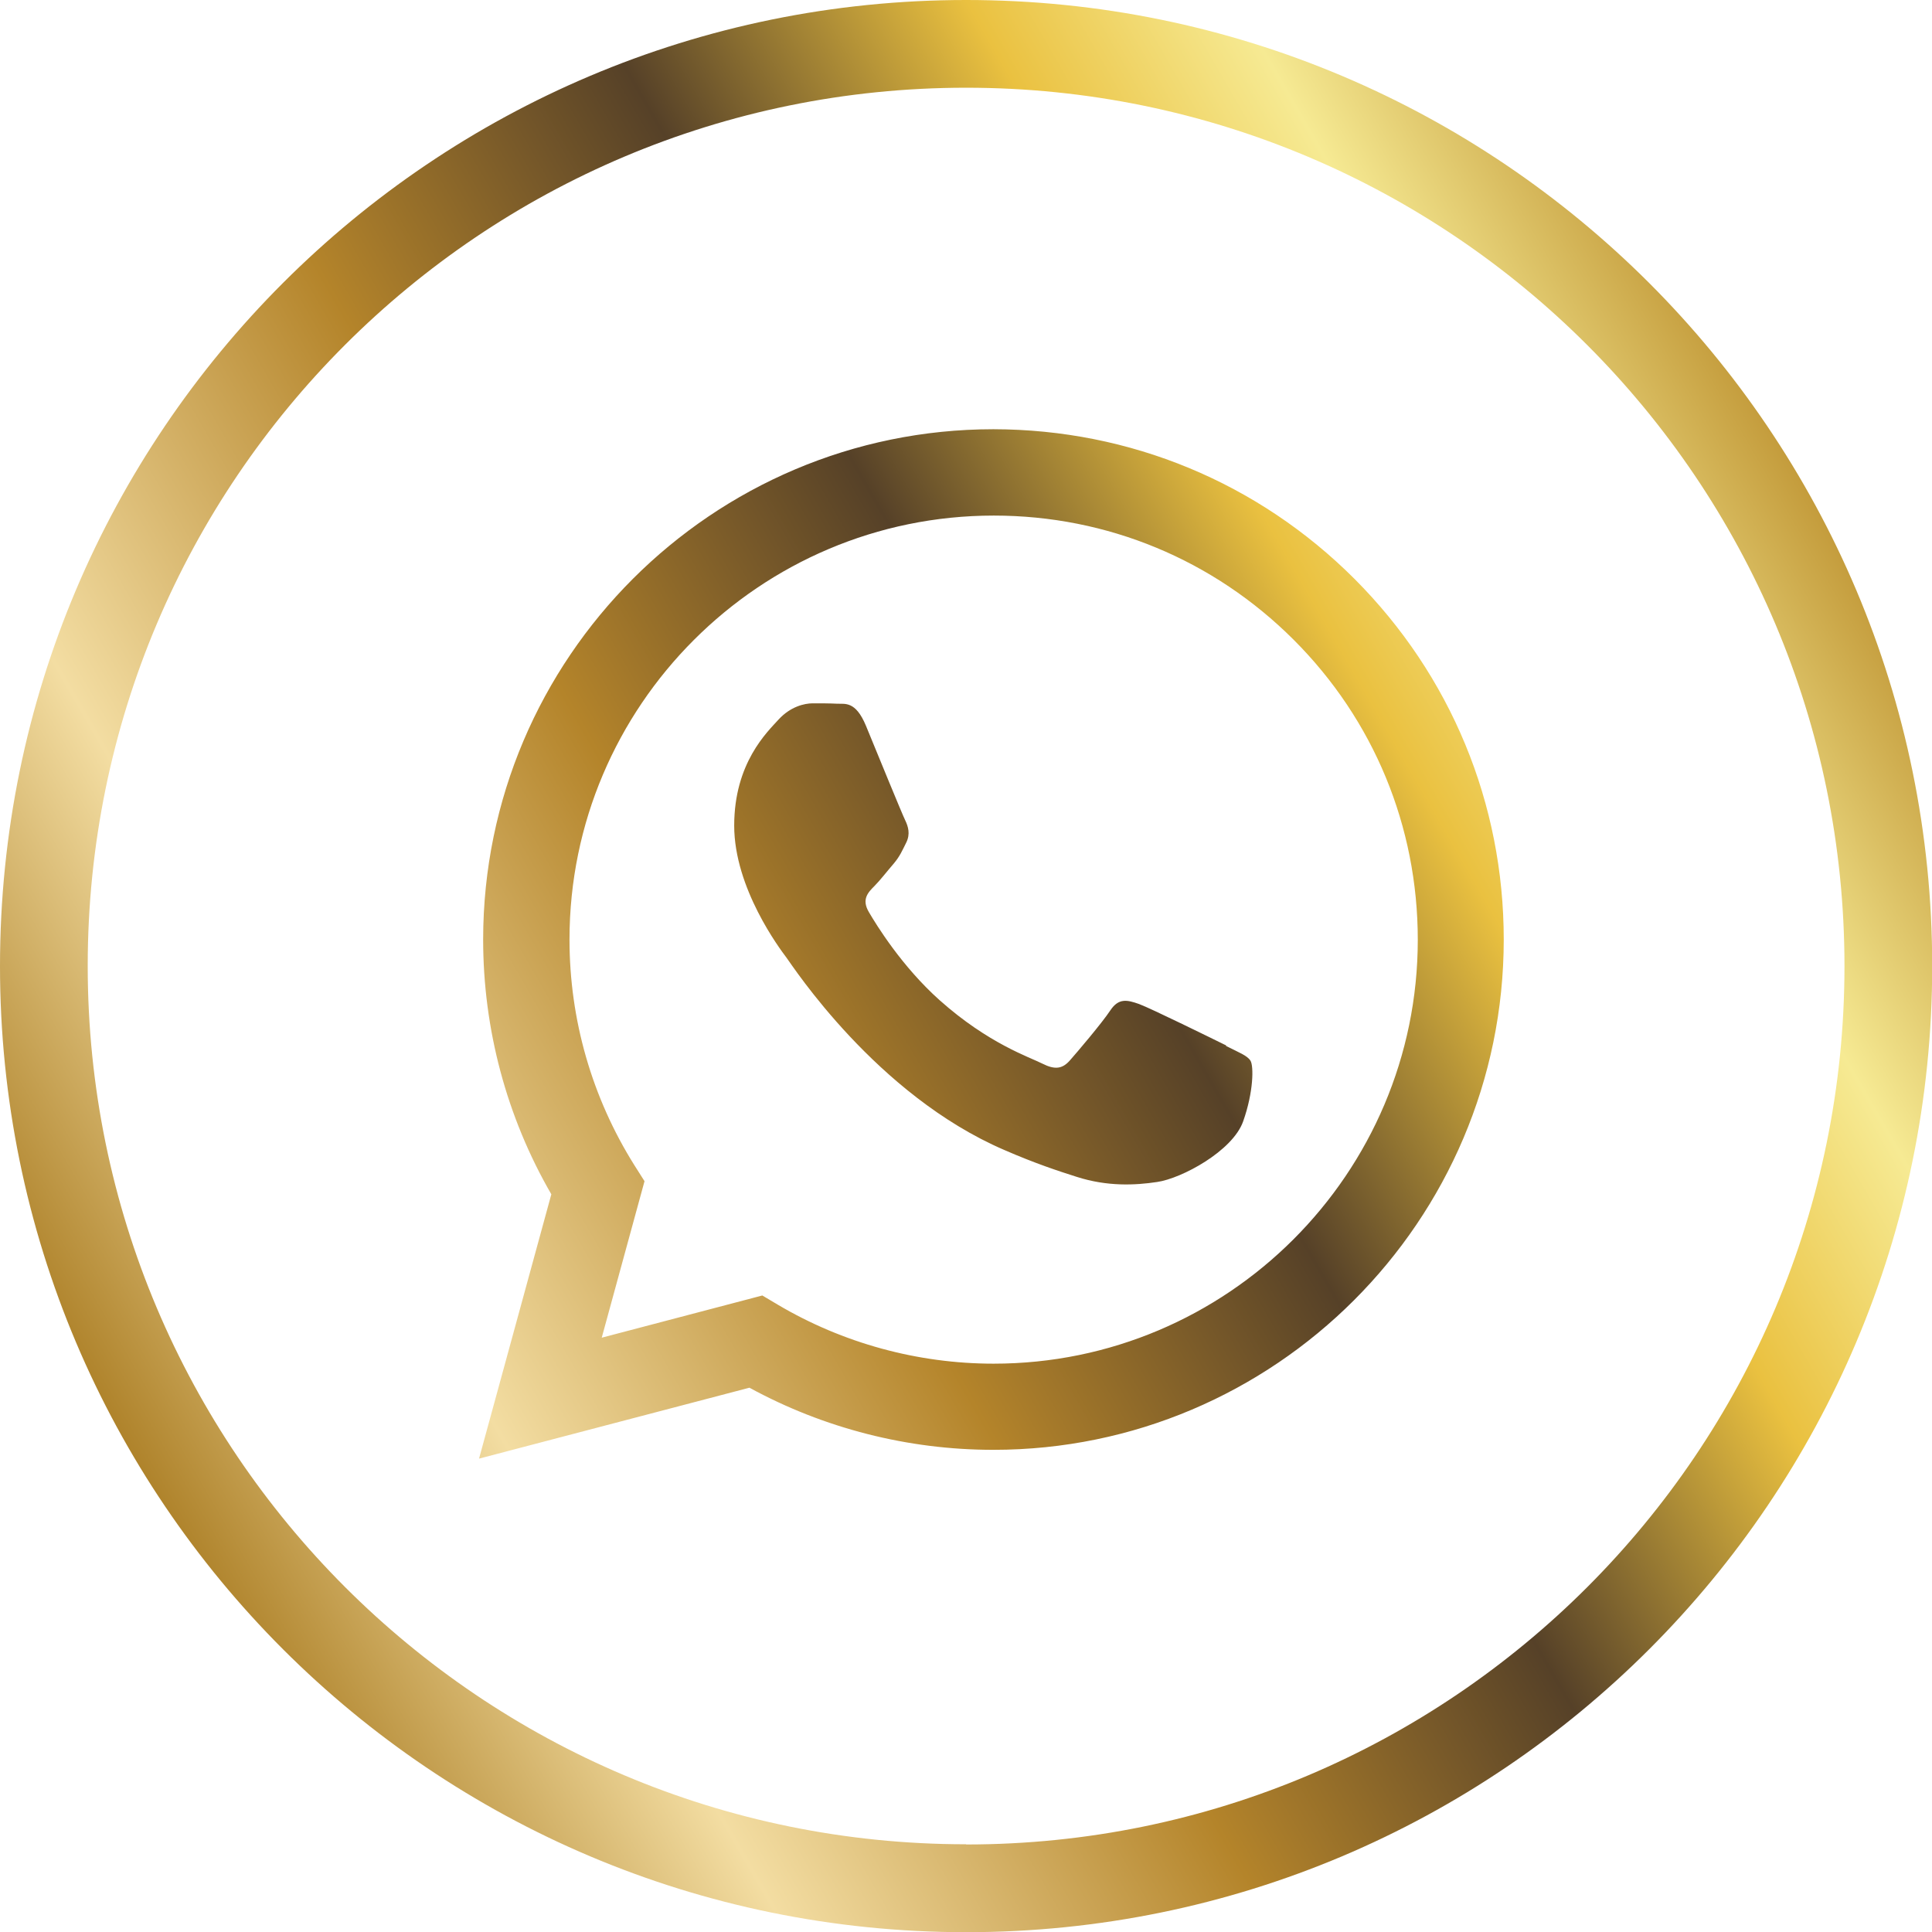 <?xml version="1.0" encoding="UTF-8"?>
<svg id="Layer_2" data-name="Layer 2" xmlns="http://www.w3.org/2000/svg" xmlns:xlink="http://www.w3.org/1999/xlink" viewBox="0 0 98.89 98.89">
  <defs>
    <linearGradient id="Degradado_sin_nombre_101" data-name="Degradado sin nombre 101" x1="92.27" y1="24.72" x2="6.62" y2="74.17" gradientUnits="userSpaceOnUse">
      <stop offset="0" stop-color="#c49c3c"/>
      <stop offset=".13" stop-color="#f6ea93"/>
      <stop offset=".25" stop-color="#eac140"/>
      <stop offset=".42" stop-color="#564128"/>
      <stop offset=".61" stop-color="#b4842a"/>
      <stop offset=".83" stop-color="#f3dda2"/>
      <stop offset="1" stop-color="#af832b"/>
    </linearGradient>
  </defs>
  <g id="Objects">
    <path d="M49.45,0C22.14,0,0,22.14,0,49.45s22.14,49.45,49.45,49.45,49.45-22.14,49.45-49.45S76.75,0,49.45,0ZM49.45,94.4c-24.83,0-44.96-20.13-44.96-44.96S24.62,4.49,49.45,4.49s44.96,20.13,44.96,44.96-20.13,44.96-44.96,44.96ZM69.33,29.63c-4.93-4.93-11.49-7.65-18.48-7.66-14.39,0-26.11,11.71-26.12,26.11,0,4.6,1.2,9.09,3.49,13.05l-3.7,13.53,13.84-3.63c3.81,2.08,8.11,3.18,12.48,3.18h.01c14.39,0,26.11-11.71,26.12-26.11,0-6.98-2.71-13.53-7.64-18.47M50.86,69.8h0c-3.89,0-7.72-1.05-11.05-3.02l-.79-.47-8.22,2.16,2.19-8.01-.52-.82c-2.17-3.46-3.32-7.45-3.32-11.55,0-11.96,9.74-21.7,21.72-21.7,5.8,0,11.25,2.26,15.35,6.36,4.1,4.1,6.35,9.55,6.35,15.35,0,11.97-9.74,21.7-21.71,21.7M62.76,53.54c.65.33,1.09.49,1.25.76.16.27.16,1.58-.38,3.1-.54,1.52-3.15,2.92-4.4,3.1-1.12.17-2.55.24-4.11-.26-.95-.3-2.16-.7-3.72-1.38-6.55-2.82-10.82-9.41-11.15-9.85-.33-.44-2.67-3.54-2.67-6.75s1.69-4.79,2.28-5.44c.6-.65,1.31-.82,1.74-.82s.87,0,1.25.02c.4.02.94-.15,1.47,1.12.54,1.31,1.85,4.52,2.01,4.84.16.33.27.71.06,1.14-.22.44-.33.71-.65,1.09-.33.38-.69.85-.98,1.14-.33.33-.67.68-.29,1.33.38.65,1.69,2.79,3.63,4.52,2.49,2.22,4.6,2.91,5.25,3.24.65.33,1.03.27,1.41-.16.38-.43,1.63-1.9,2.07-2.56.43-.65.87-.54,1.47-.33.6.22,3.81,1.8,4.46,2.12" style="fill: url(#Degradado_sin_nombre_101); stroke-width: 0px;"/>
  </g>
</svg>